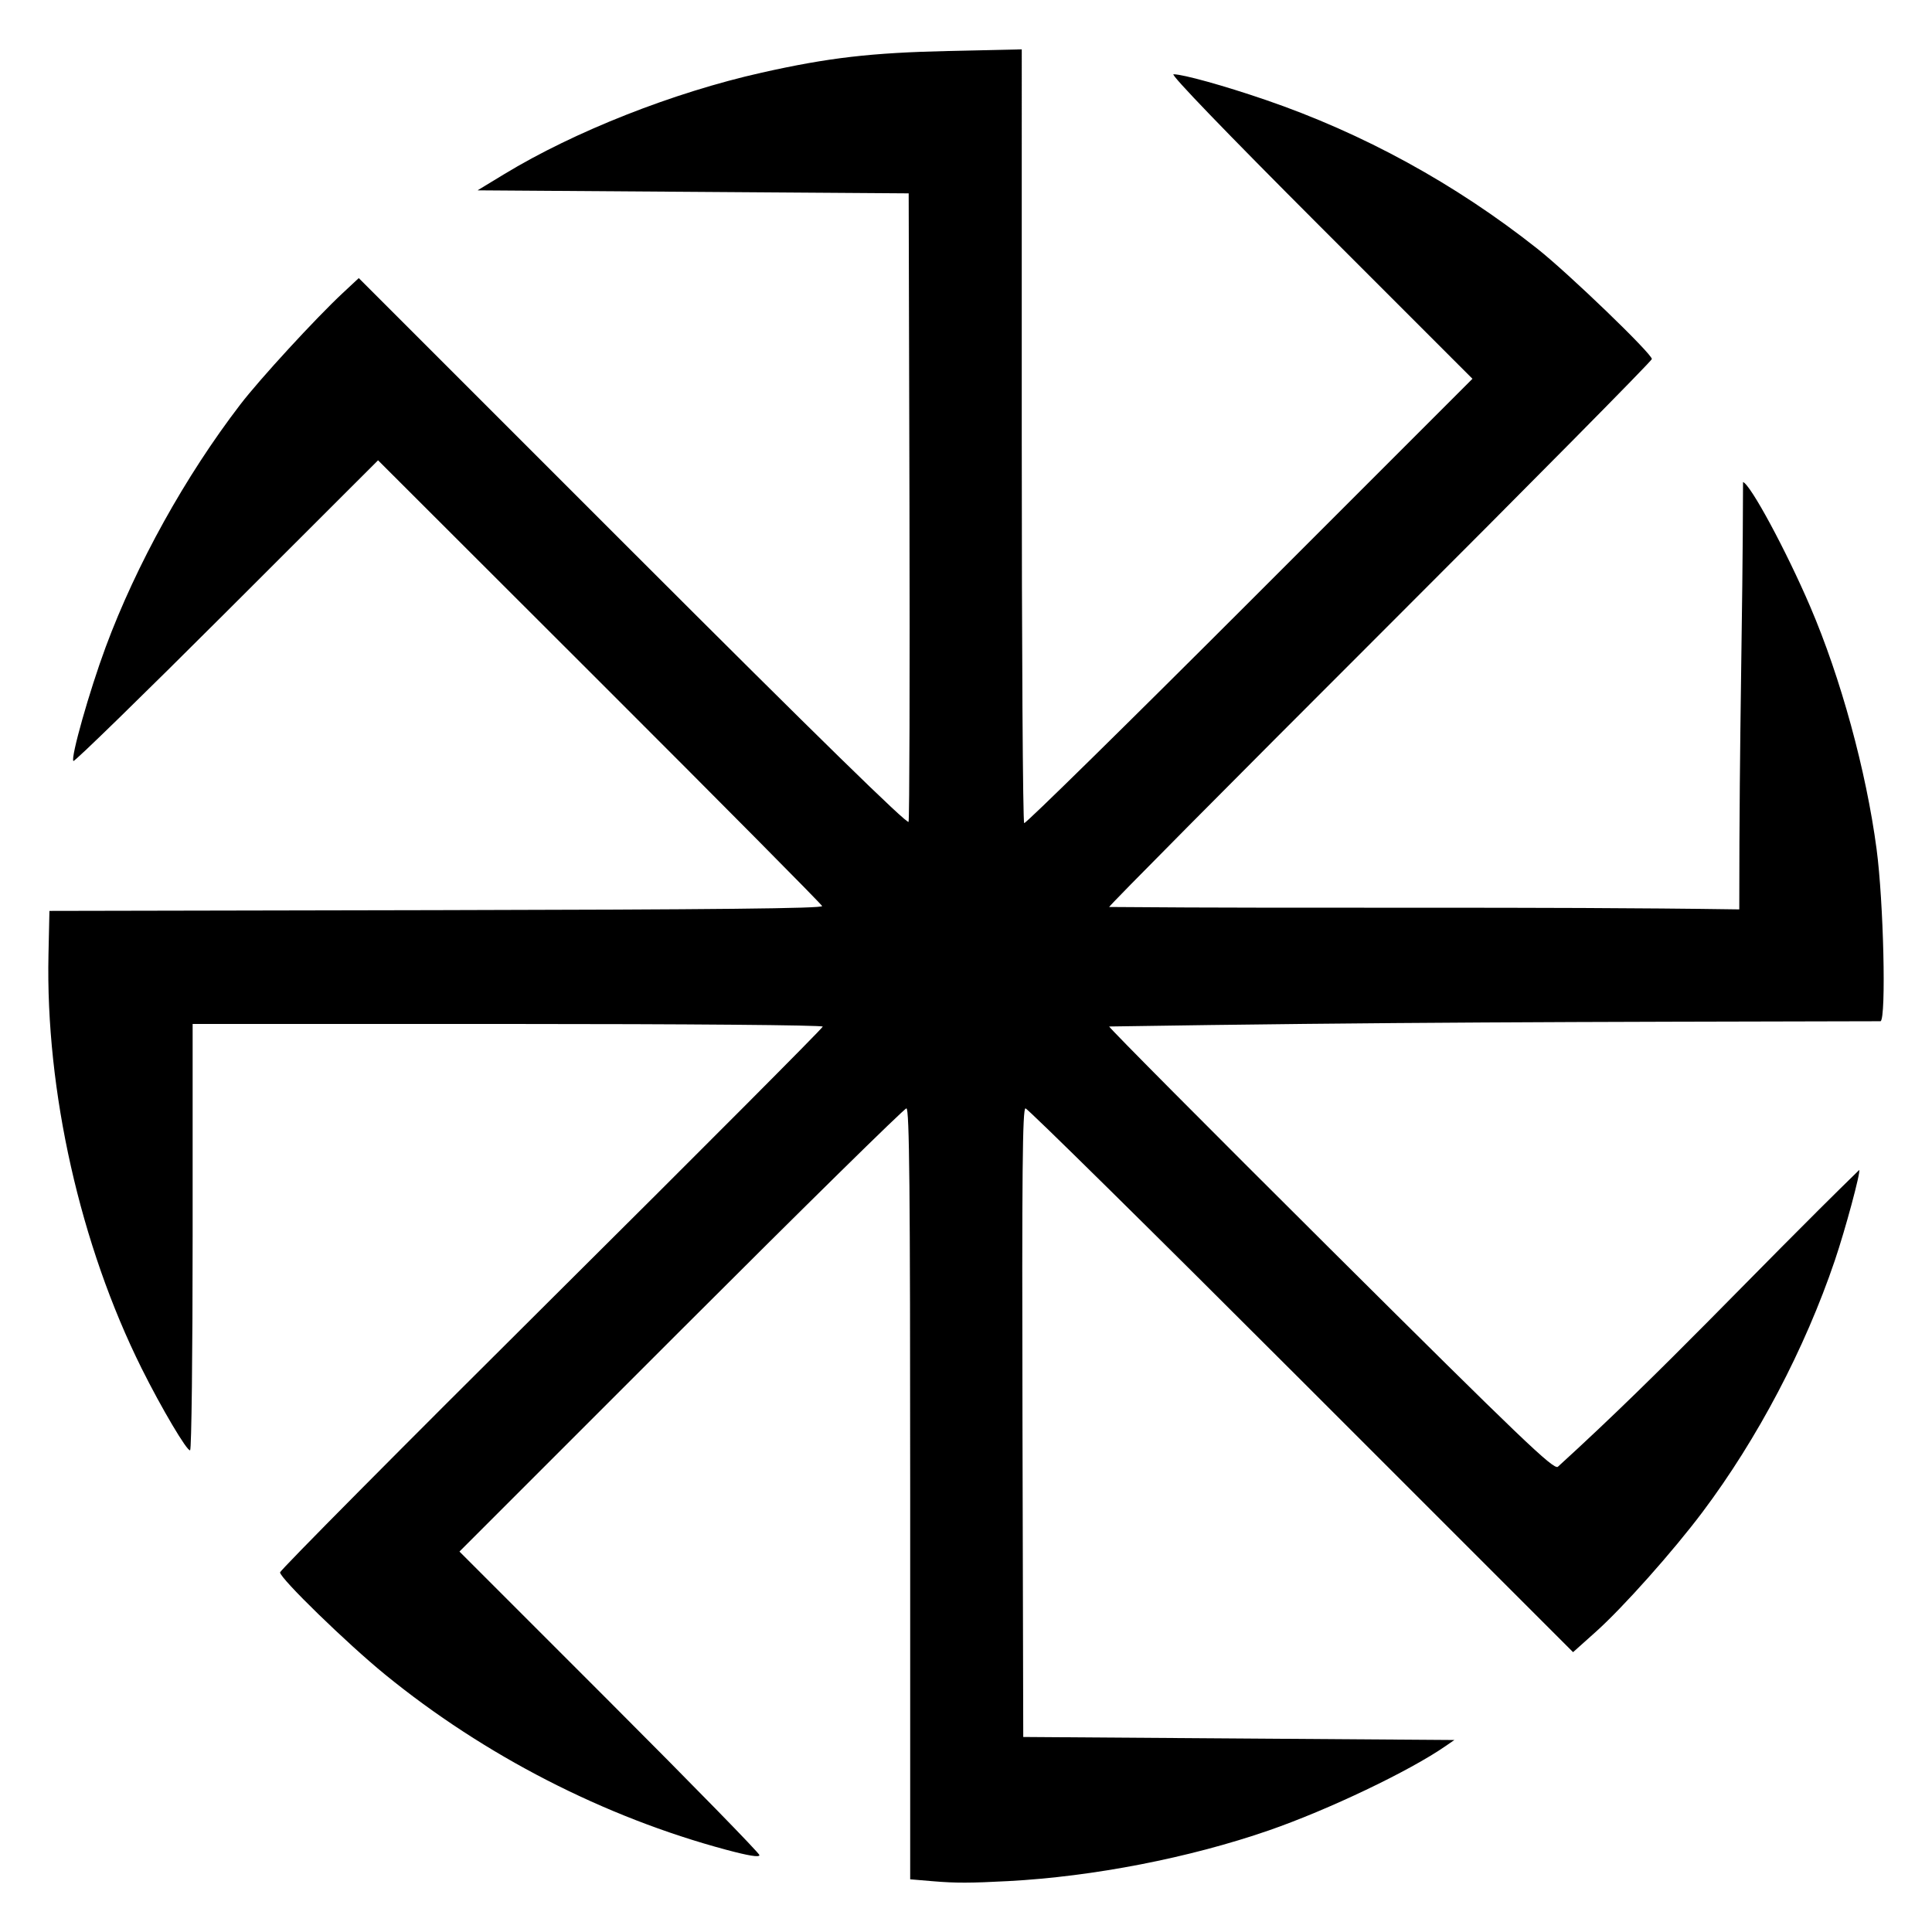 <?xml version="1.0" encoding="utf-8"?>
<!-- Generator: Adobe Illustrator 15.1.0, SVG Export Plug-In . SVG Version: 6.00 Build 0)  -->
<!DOCTYPE svg PUBLIC "-//W3C//DTD SVG 1.1//EN" "http://www.w3.org/Graphics/SVG/1.1/DTD/svg11.dtd">
<svg version="1.1" id="Layer_1" xmlns="http://www.w3.org/2000/svg" xmlns:xlink="http://www.w3.org/1999/xlink" x="0px" y="0px"
	 width="283.465px" height="283.465px" viewBox="0 0 283.465 283.465" enable-background="new 0 0 283.465 283.465"
	 xml:space="preserve">
<path d="M147.921,275.998c12.507-0.664,26.603-3.408,38.264-7.445c8.685-3.01,20.563-8.674,25.877-12.344l1.327-0.914l-31.628-0.223
	l-31.628-0.221l-0.113-46.115c-0.089-36.707,0.001-46.115,0.441-46.115c0.305,0,18.507,17.951,40.447,39.893l39.896,39.893
	l3.347-2.996c3.983-3.564,11.319-11.801,15.65-17.568c8.071-10.752,15.009-23.938,19.399-36.881
	c1.554-4.578,3.834-13.047,3.582-13.299c-15.881,15.484-28.314,29.074-44.214,43.547c-0.67,0.42-5.218-3.932-33.303-31.873
	c-17.891-17.797-32.527-32.523-32.527-32.729c41.284-0.648,67.805-0.668,113.19-0.771c0.832-0.527,0.433-17.55-0.592-25.255
	c-1.534-11.533-5.251-25.109-9.741-35.582c-3.531-8.233-8.747-17.906-9.854-18.275c-0.054,21.973-0.551,35.139-0.551,62.703
	c-30.455-0.443-61.976-0.094-92.452-0.354c0-0.197,17.916-18.256,39.813-40.133c21.897-21.877,39.813-39.994,39.813-40.262
	c0-0.785-12.237-12.576-16.81-16.193c-12.037-9.525-25.558-16.93-39.871-21.832c-6.103-2.09-12.092-3.756-13.505-3.756
	c-0.5,0,7.727,8.535,21.525,22.338l22.337,22.34l-32.706,32.709c-17.988,17.988-32.867,32.607-33.064,32.486
	c-0.197-0.123-0.357-25.717-0.357-56.875V7.241l-10.728,0.24c-11.38,0.256-17.614,0.979-27.425,3.178
	c-12.982,2.912-27.463,8.621-37.805,14.906l-3.889,2.361l31.629,0.223l31.627,0.221l0.114,45.783
	c0.063,25.18,0.003,46.072-0.131,46.426c-0.164,0.432-13.44-12.555-40.457-39.567l-40.211-40.21l-2.345,2.189
	c-3.987,3.722-12.174,12.627-15.024,16.344c-8.065,10.513-15.276,23.504-19.766,35.609c-2.384,6.43-5.173,16.273-4.733,16.713
	c0.148,0.148,10.266-9.719,22.484-21.926l22.215-22.195l32.498,32.459c17.874,17.853,32.57,32.678,32.66,32.945
	c0.117,0.35-15.633,0.516-56.606,0.598l-56.768,0.111l-0.14,6.414c-0.437,19.99,4.655,42.607,13.668,60.71
	c2.891,5.809,6.711,12.26,7.114,12.012c0.203-0.125,0.369-14.25,0.369-31.389v-31.16H74.49c26.243,0,46.227,0.168,46.227,0.389
	c0,0.215-17.916,18.193-39.813,39.953c-21.896,21.76-39.812,39.816-39.812,40.127c0,0.875,9.825,10.43,15.403,14.98
	c14.567,11.885,32.154,20.92,50.063,25.717c3.287,0.881,4.868,1.135,4.868,0.785c0-0.287-9.903-10.426-22.006-22.531l-22.007-22.01
	l32.513-32.512c17.882-17.881,32.761-32.512,33.065-32.512c0.438,0,0.553,11.605,0.553,56.555v56.559l3.384,0.285
	C140.209,276.297,142.363,276.293,147.921,275.998L147.921,275.998z"/>
</svg>
